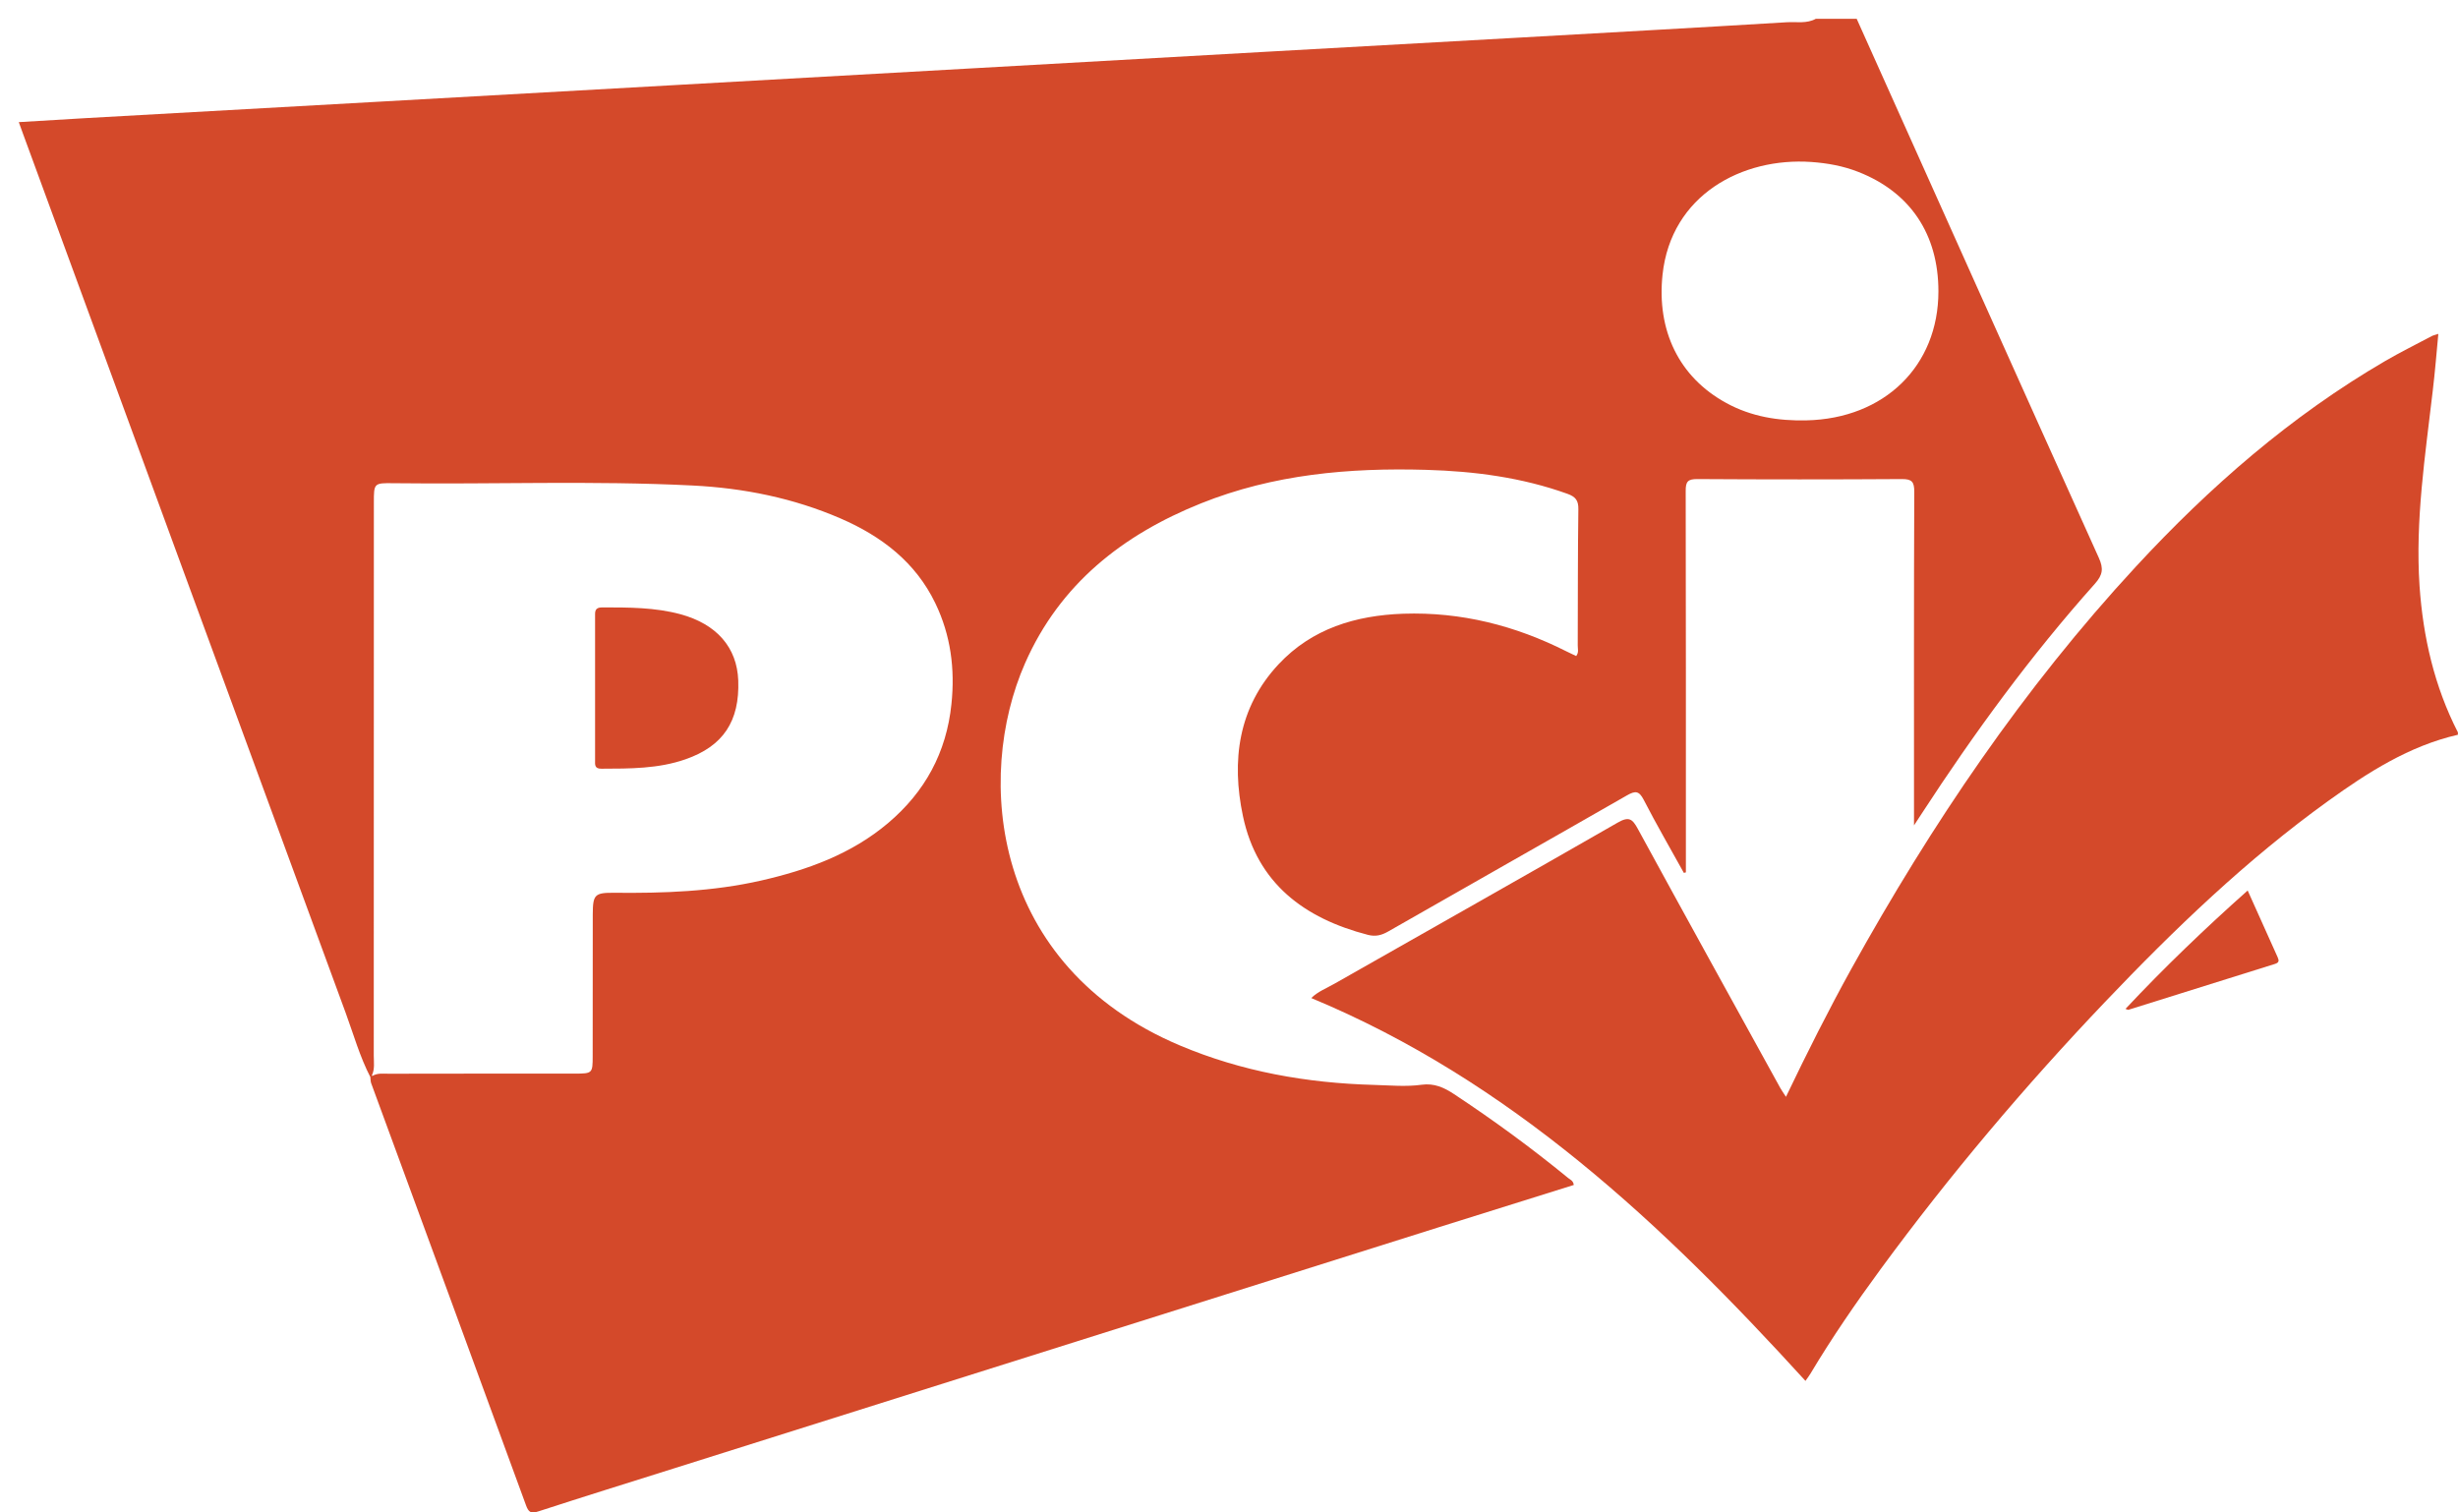 <svg width="130" height="80" viewBox="0 0 130 80" fill="none" xmlns="http://www.w3.org/2000/svg">
<g clip-path="url(#clip0)">
<path d="M82.938 62.31C81.002 60.723 78.983 59.247 76.898 57.869C76.369 57.52 75.849 57.288 75.195 57.376C74.354 57.492 73.505 57.408 72.66 57.385C69.118 57.288 65.677 56.682 62.395 55.295C52.451 51.092 51.541 41.149 54.215 35.078C56.054 30.898 59.373 28.287 63.519 26.625C67.349 25.089 71.351 24.735 75.431 24.852C77.985 24.926 80.487 25.252 82.906 26.122C83.328 26.276 83.486 26.471 83.477 26.937C83.444 29.339 83.454 31.741 83.444 34.138C83.44 34.315 83.514 34.511 83.361 34.701C83.184 34.618 83.017 34.538 82.85 34.455C80.134 33.086 77.279 32.36 74.22 32.462C71.694 32.551 69.391 33.249 67.627 35.13C65.483 37.42 65.12 40.241 65.738 43.169C66.49 46.725 68.983 48.578 72.349 49.449C72.753 49.551 73.064 49.472 73.416 49.272C77.623 46.865 81.843 44.482 86.049 42.07C86.49 41.819 86.685 41.824 86.935 42.308C87.609 43.616 88.347 44.887 89.057 46.171C89.089 46.162 89.127 46.153 89.164 46.143V45.664C89.164 39.096 89.168 32.528 89.154 25.964C89.15 25.471 89.27 25.336 89.776 25.34C93.379 25.363 96.982 25.363 100.584 25.34C101.113 25.336 101.243 25.48 101.243 26.006C101.22 31.615 101.229 37.224 101.229 42.834V43.658C101.448 43.327 101.554 43.169 101.652 43.011C104.423 38.756 107.413 34.664 110.798 30.875C111.215 30.405 111.257 30.07 111.006 29.511C106.721 20.015 102.464 10.5 98.198 0.995H96.035C95.556 1.26 95.018 1.148 94.512 1.176C89.758 1.465 84.999 1.725 80.246 1.995C75.909 2.238 71.578 2.48 67.247 2.722C61.94 3.02 56.634 3.317 51.328 3.62C46.059 3.918 40.799 4.216 35.534 4.509C30.228 4.807 24.921 5.105 19.615 5.403C14.601 5.682 9.592 5.962 4.583 6.245C3.404 6.311 2.224 6.385 0.994 6.46C1.082 6.706 1.143 6.879 1.208 7.051C6.895 22.561 12.586 38.072 18.283 53.578C18.701 54.718 19.03 55.896 19.592 56.98C19.587 56.98 19.587 56.985 19.587 56.985C19.601 57.087 19.596 57.199 19.629 57.292C22.359 64.726 25.093 72.165 27.814 79.604C27.953 79.99 28.074 80.074 28.477 79.943C30.85 79.171 33.231 78.43 35.608 77.681C49.118 73.422 62.623 69.162 76.132 64.903C78.5 64.158 80.872 63.418 83.235 62.678C83.207 62.45 83.05 62.399 82.938 62.31ZM87.929 14.531C88.379 10.305 92.153 8.312 95.802 8.568C96.652 8.629 97.483 8.778 98.277 9.09C101.03 10.165 102.52 12.39 102.52 15.411C102.52 19.359 99.66 22.147 95.533 22.235C94.052 22.268 92.622 22.04 91.304 21.318C88.783 19.945 87.618 17.464 87.929 14.531ZM50.32 37.243C50.056 39.808 48.918 41.889 46.968 43.537C45.019 45.184 42.693 46.018 40.255 46.576C37.697 47.158 35.093 47.251 32.484 47.223C31.453 47.214 31.356 47.321 31.351 48.35C31.346 50.854 31.351 53.363 31.346 55.872C31.346 56.771 31.328 56.785 30.409 56.789C27.122 56.789 23.84 56.785 20.553 56.794C20.26 56.794 19.954 56.748 19.689 56.915C19.685 56.901 19.68 56.887 19.671 56.873C19.829 56.543 19.768 56.18 19.768 55.831C19.773 46.078 19.773 36.326 19.773 26.578C19.773 25.559 19.777 25.545 20.803 25.559C26.077 25.624 31.351 25.415 36.625 25.68C39.341 25.815 41.968 26.346 44.462 27.426C46.616 28.361 48.422 29.73 49.471 31.913C50.283 33.598 50.515 35.381 50.32 37.243Z" fill="#D4492A"/>
<path d="M127.966 30.992C127.734 27.515 128.268 24.089 128.667 20.649C128.783 19.676 128.862 18.703 128.96 17.66C128.765 17.725 128.681 17.739 128.612 17.777C127.79 18.214 126.954 18.628 126.151 19.094C121.16 22.003 116.862 25.755 112.953 29.982C107.015 36.406 102.154 43.598 97.92 51.237C96.704 53.434 95.576 55.682 94.466 57.996C94.462 58.005 94.457 58.01 94.457 58.019C94.452 58.01 94.448 58.005 94.448 58.001C94.332 57.824 94.239 57.693 94.16 57.554C91.644 52.987 89.118 48.42 86.621 43.84C86.333 43.309 86.147 43.174 85.562 43.509C80.585 46.368 75.581 49.188 70.595 52.023C70.163 52.27 69.689 52.452 69.351 52.791C79.894 57.176 87.944 64.76 95.488 73.041C95.585 72.901 95.678 72.785 95.752 72.659C96.894 70.746 98.157 68.912 99.475 67.115C103.124 62.148 107.089 57.451 111.337 52.992C115 49.147 118.816 45.474 123.138 42.364C125.241 40.851 127.418 39.455 129.995 38.864V38.738C128.751 36.308 128.152 33.701 127.966 30.992Z" fill="#D4492A"/>
<path d="M118.876 47.103C116.615 49.114 114.471 51.172 112.414 53.364C112.502 53.392 112.549 53.425 112.577 53.41C115.158 52.605 117.73 51.795 120.306 50.99C120.543 50.92 120.543 50.813 120.459 50.627C119.939 49.472 119.42 48.318 118.876 47.103Z" fill="#D4492A"/>
<path d="M35.995 32.491C34.63 32.123 33.237 32.128 31.84 32.128C31.436 32.128 31.473 32.375 31.473 32.631V40.204C31.473 40.437 31.431 40.665 31.807 40.66C33.307 40.656 34.816 40.665 36.255 40.162C38.246 39.469 39.124 38.151 39.045 35.992C38.98 34.246 37.903 33.012 35.995 32.491Z" fill="#D4492A"/>
</g>
<defs>
<clipPath id="clip0">
<rect width="130" height="80" fill="white"/>
</clipPath>
</defs>
</svg>
